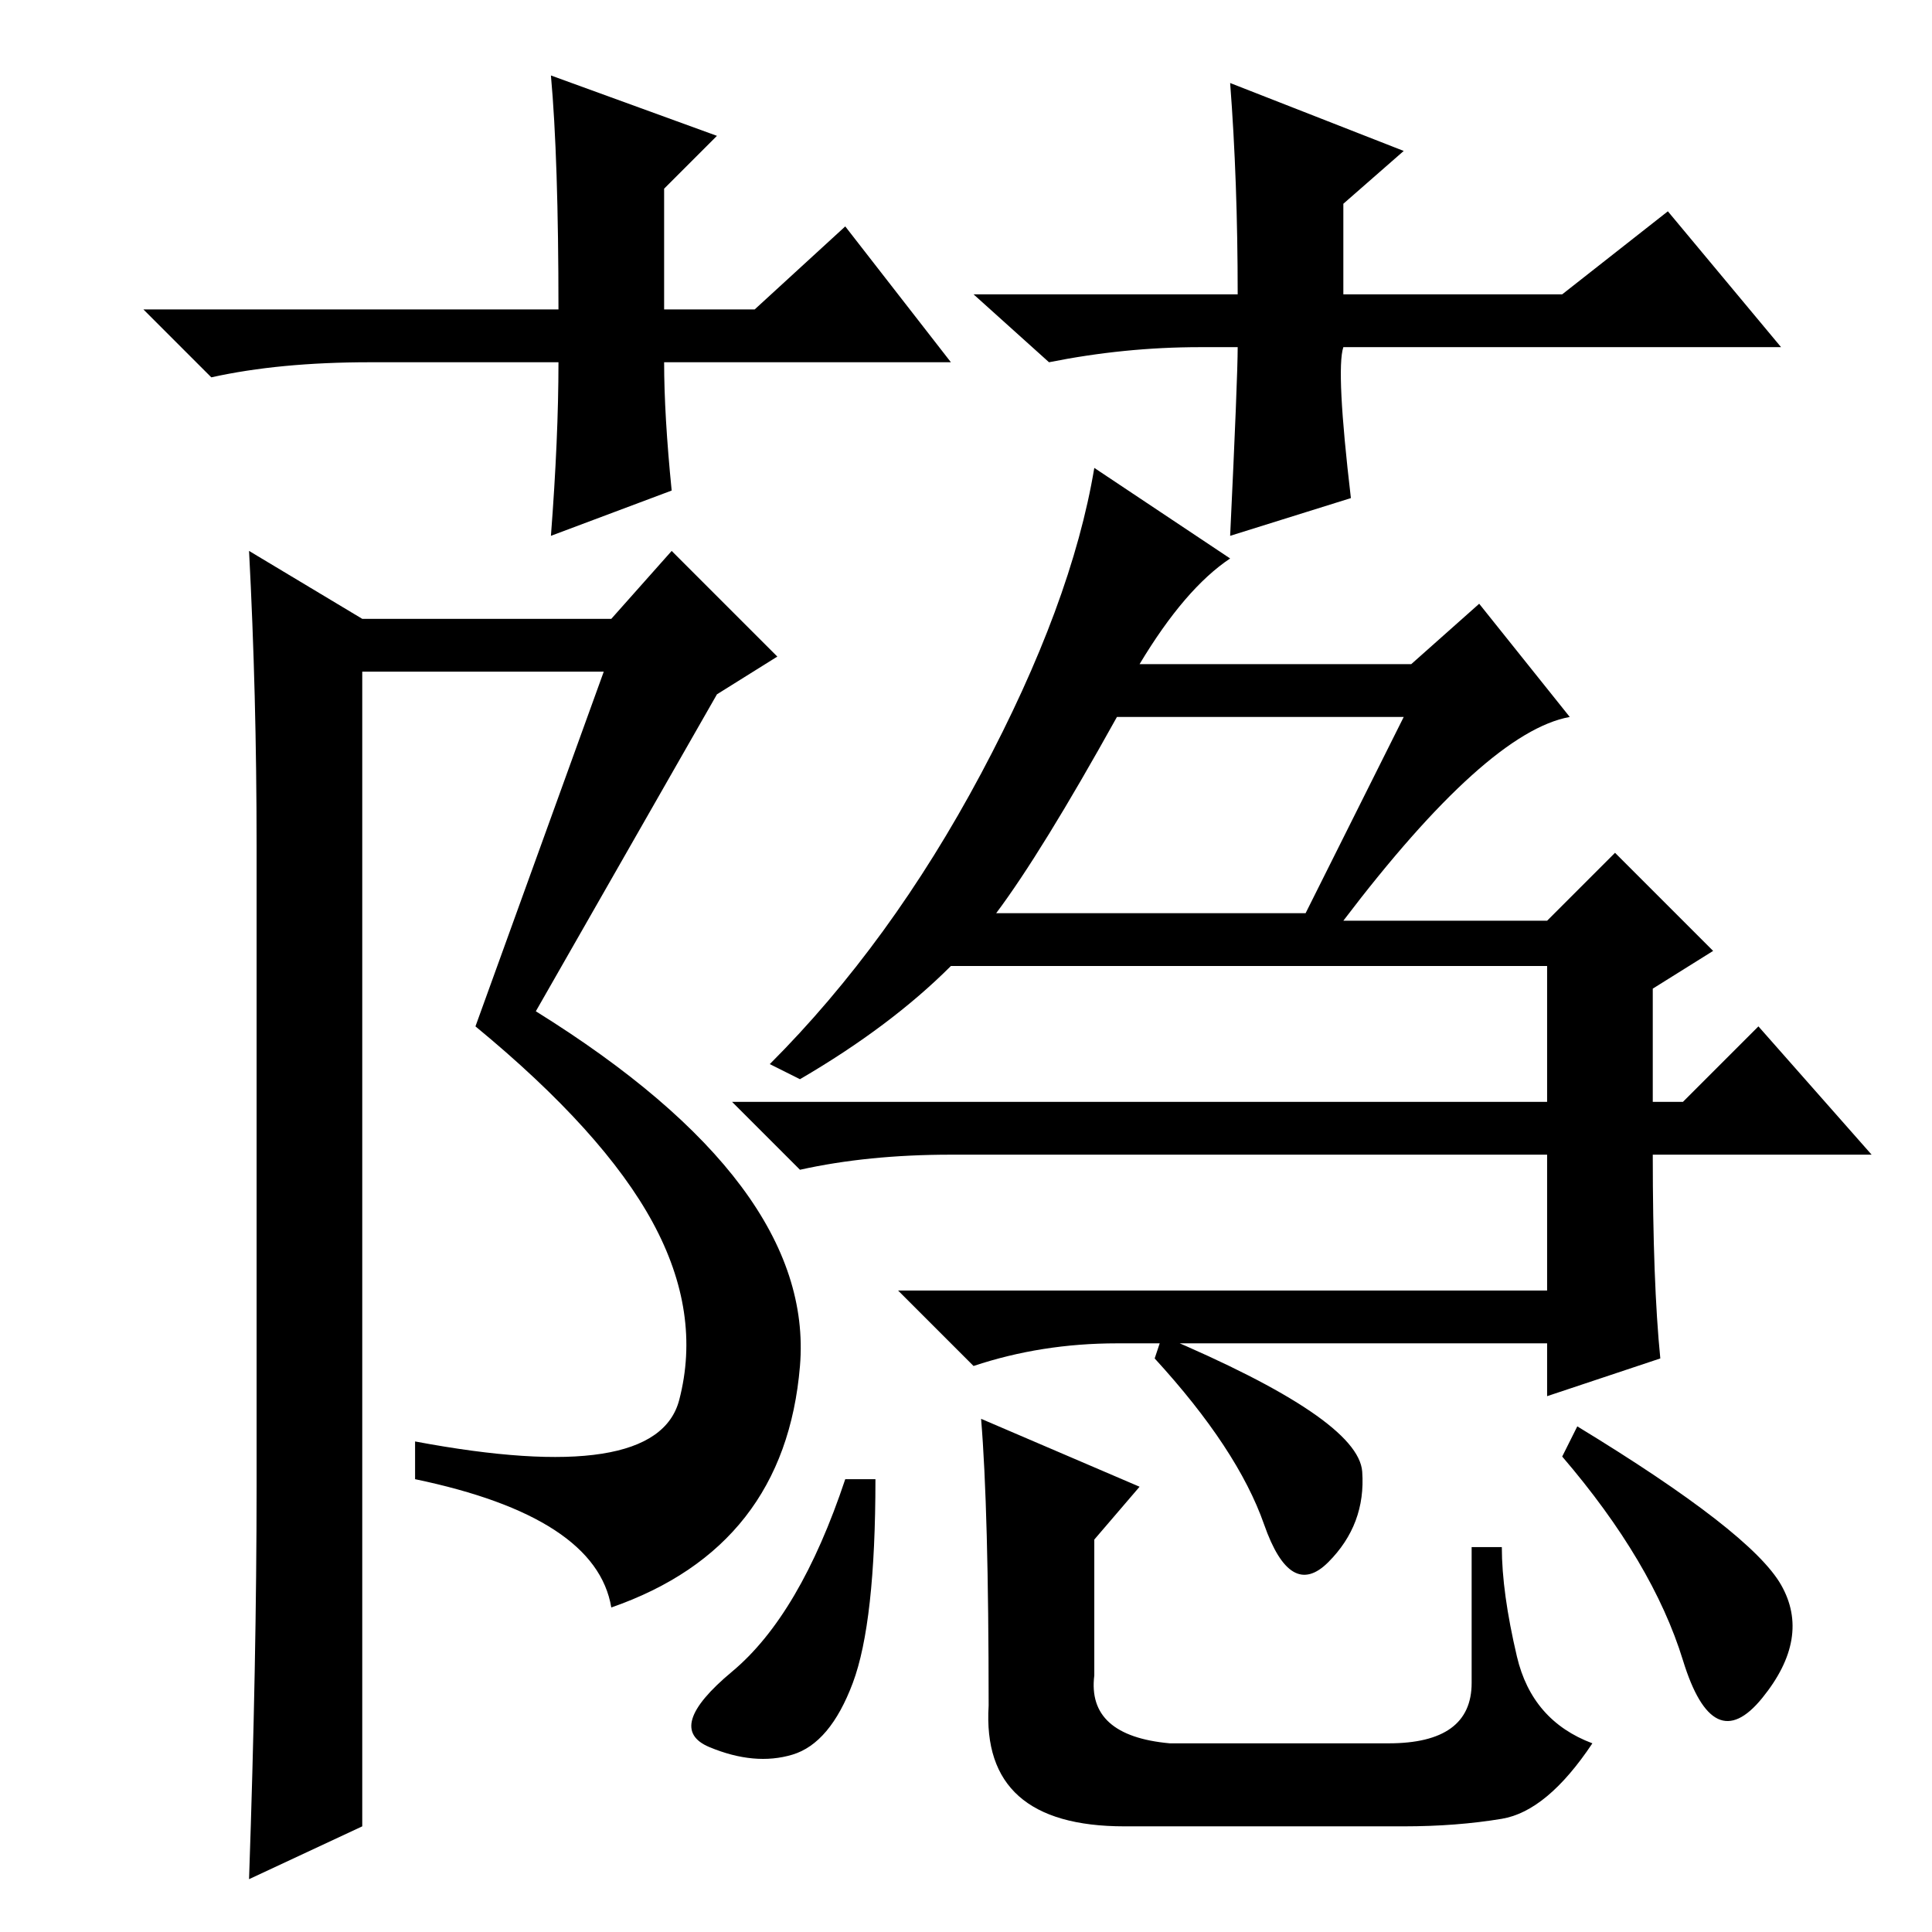 <?xml version="1.0" standalone="no"?>
<!DOCTYPE svg PUBLIC "-//W3C//DTD SVG 1.1//EN" "http://www.w3.org/Graphics/SVG/1.1/DTD/svg11.dtd" >
<svg xmlns="http://www.w3.org/2000/svg" xmlns:xlink="http://www.w3.org/1999/xlink" version="1.1" viewBox="0 -36 256 256">
  <g transform="matrix(1 0 0 -1 0 220)">
   <path fill="currentColor"
d="M132 135h41l13 26h-38q-10 -18 -16 -26zM219 110h4l10 10l15 -17h-29q0 -17 1 -27l-15 -5v7h-57q-10 0 -19 -3l-10 10h86v18h-79q-11 0 -20 -2l-9 9h108v18h-79q-8 -8 -20 -15l-4 2q16 16 28 38.5t15 40.5l18 -12q-6 -4 -12 -14h36l9 8l12 -15q-11 -2 -30 -27h27l9 9
l13 -13l-8 -5v-15zM113 33q-3 -8 -8 -9.5t-11 1t3 10t15 25.5h4q0 -19 -3 -27zM155 25h29q11 0 11 8v18h4q0 -6 2 -14.5t10 -11.5q-6 -9 -12 -10t-13 -1h-37q-19 0 -18 16q0 26 -1 38l21 -9l-6 -7v-18q-1 -8 10 -9zM180.5 61q0.5 -7 -4.5 -12t-8.5 5t-14.5 22l1 3
q26 -11 26.5 -18zM236 46q4 -7 -2.5 -15t-10.5 5t-16 27l2 4q23 -14 27 -21zM86.5 94q-6.5 12 -23.5 26l17 47h-32v-153l-15 -7q1 29 1 52v85q0 20 -1 39l15 -9h33l8 9l14 -14l-8 -5l-24 -42q37 -23 35 -47t-25 -32q-2 12 -26 17v5q32 -6 35 5.5t-3.5 23.5zM126 208h-38
q0 -7 1 -17l-16 -6q1 13 1 23h-25q-12 0 -21 -2l-9 9h55q0 20 -1 31l22 -8l-7 -7v-16h12l12 11zM159 210q-10 0 -20 -2l-10 9h35q0 15 -1 28l23 -9l-8 -7v-12h29l14 11l15 -18h-58q-1 -3 1 -20l-16 -5q1 21 1 25h-5z" />
  </g>

</svg>
